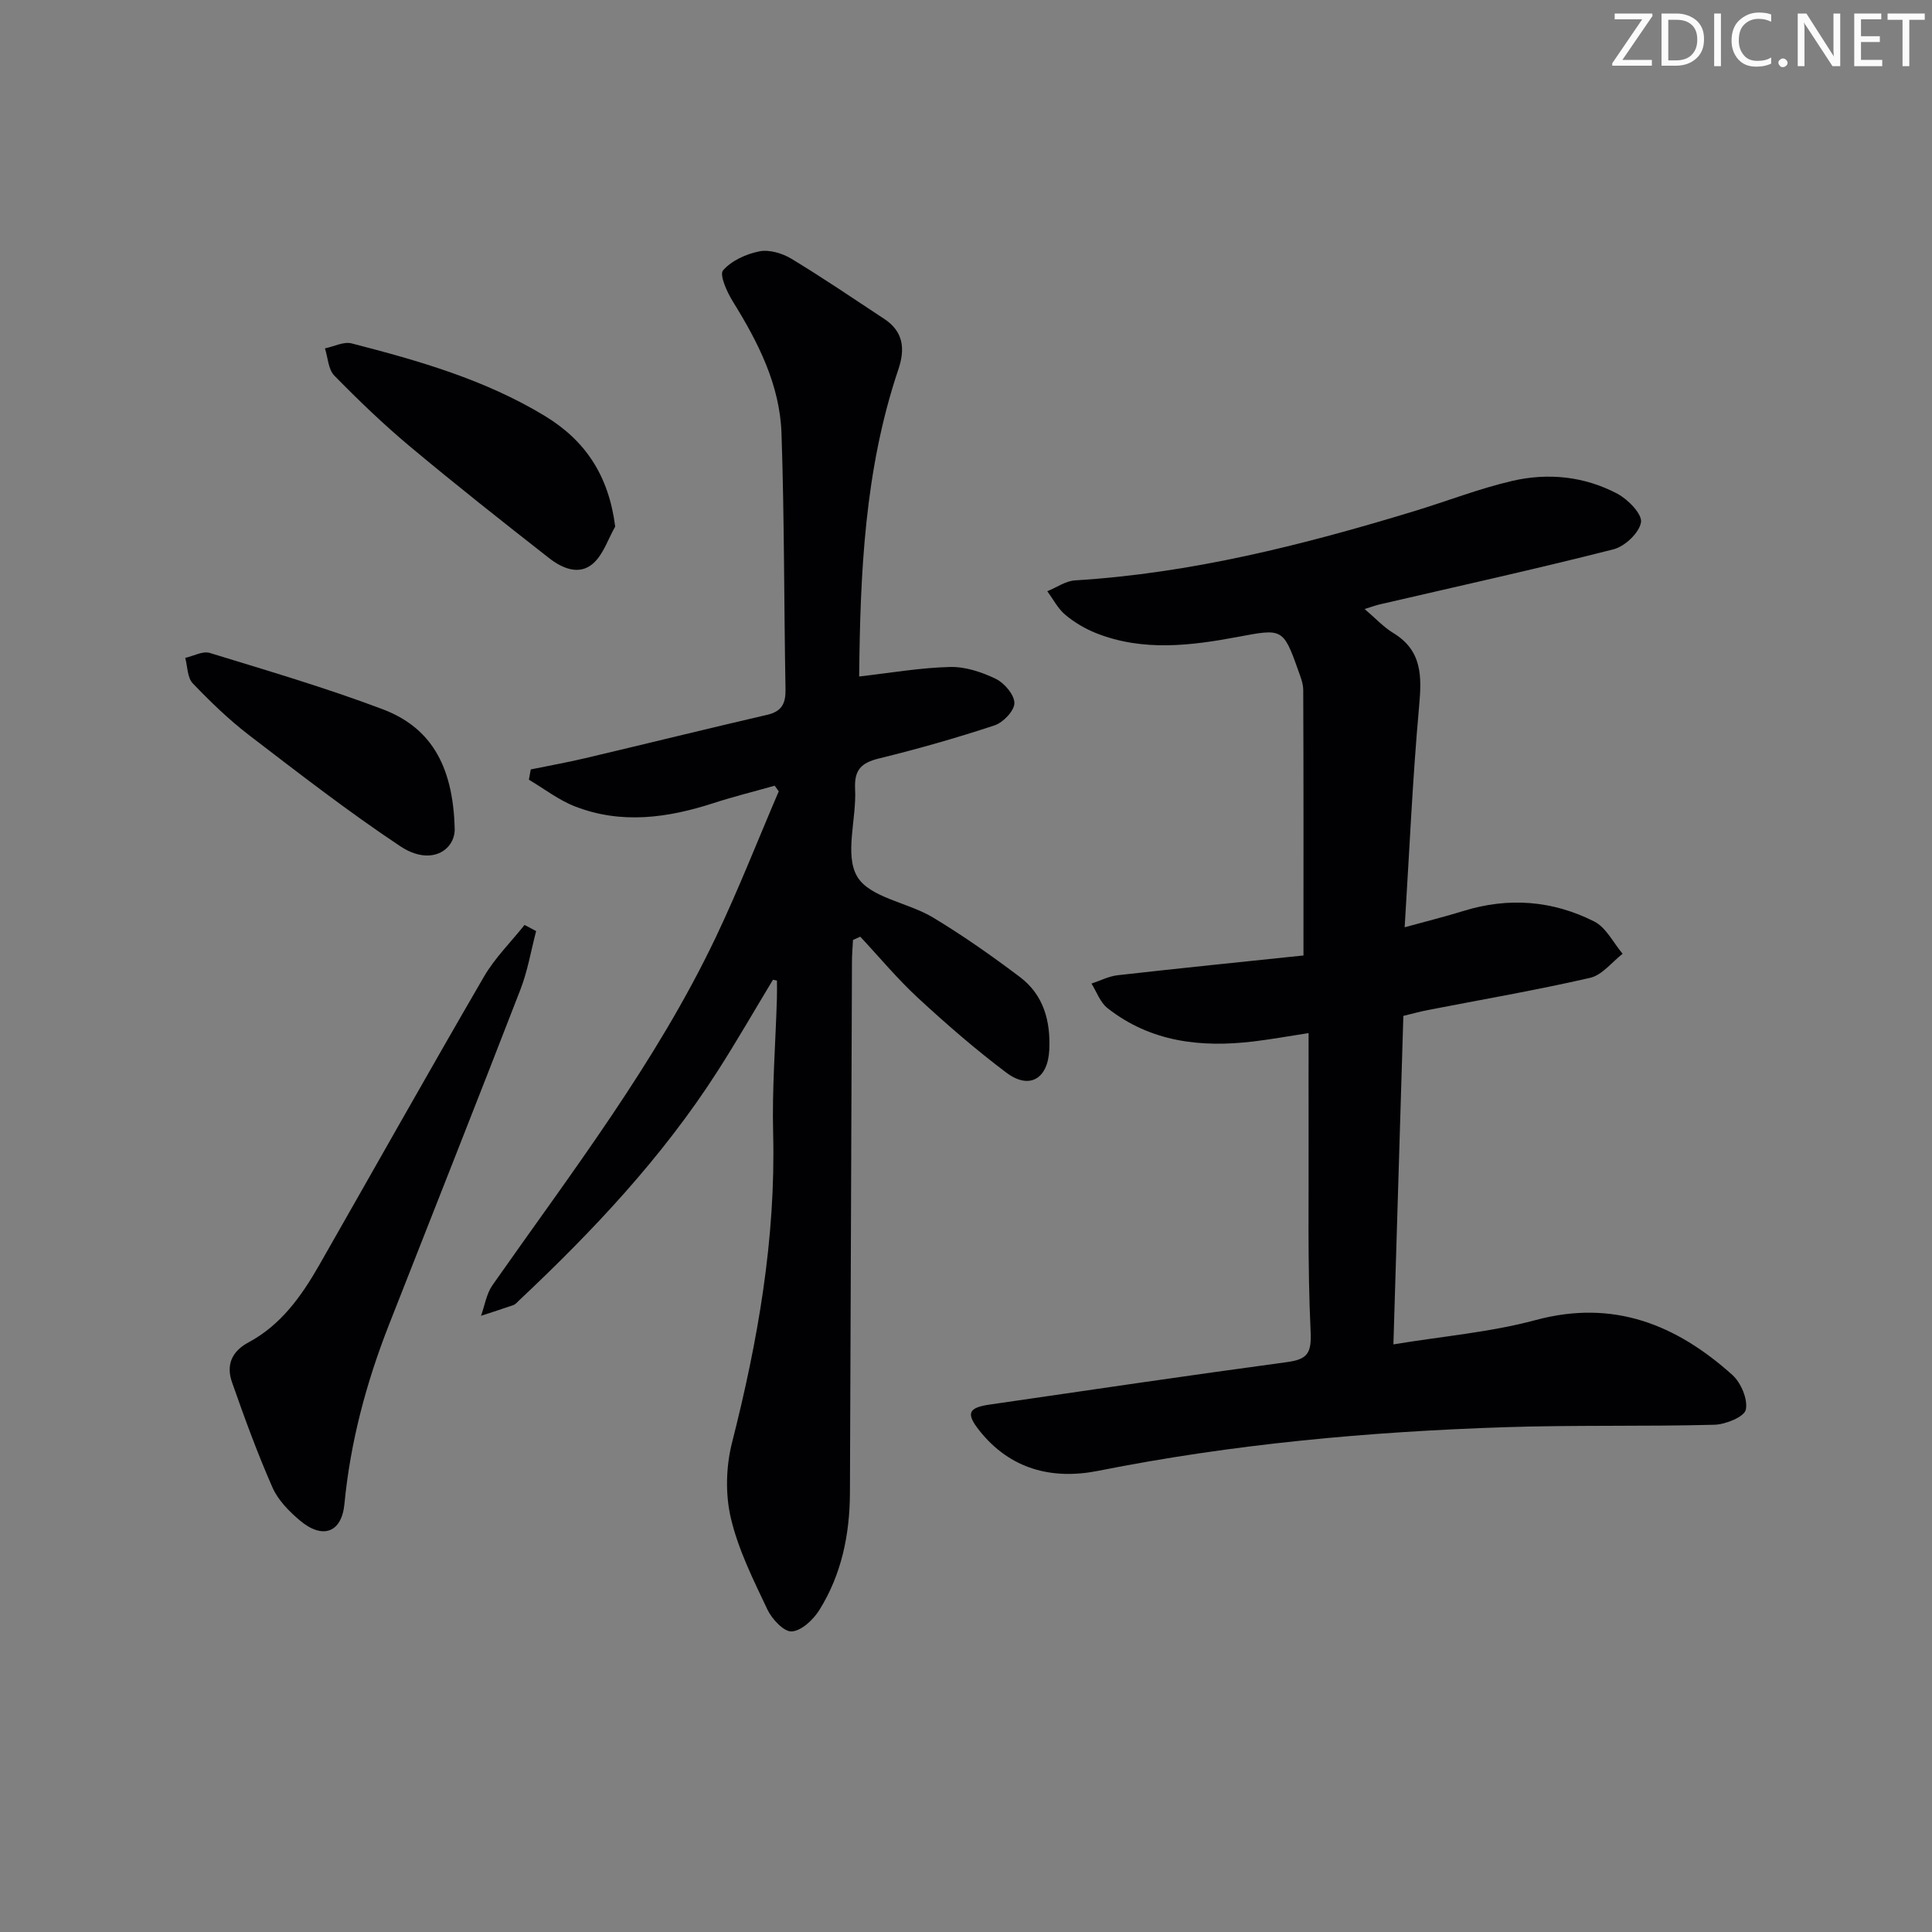 <svg enable-background="new 0 0 400 400" viewBox="0 0 400 400" xmlns="http://www.w3.org/2000/svg"><rect x="0" y="0" width="400" height="400" fill="#808080" stroke="none"/><g fill="#fafbfa"><path d="m342.2 3.2-6.3 9.2h6.1v1.2h-8.2v-.5l6.2-9.1h-5.7v-1.2h7.8v.4z"/><path d="m344 13.7v-10.9h3.1c1.6 0 3 .5 4.1 1.4 1.1 1 1.6 2.2 1.6 3.9s-.5 3-1.6 4-2.5 1.5-4.2 1.5h-3zm1.4-9.6v8.4h1.6c1.4 0 2.5-.4 3.2-1.1.8-.8 1.2-1.8 1.2-3.2s-.4-2.4-1.2-3.1-1.8-1-3.1-1z"/><path d="m356.3 2.8v10.9h-1.4v-10.9z"/><path d="m366.6 13.2c-.8.4-1.8.6-3 .6-1.6 0-2.8-.5-3.7-1.5s-1.4-2.3-1.4-3.9c0-1.7.5-3.2 1.6-4.2s2.4-1.6 4-1.6c1 0 1.9.1 2.6.4v1.5c-.8-.4-1.6-.6-2.6-.6-1.2 0-2.2.4-3 1.2s-1.1 1.9-1.1 3.3c0 1.3.4 2.3 1.1 3.1s1.6 1.1 2.8 1.1c1.1 0 2-.2 2.8-.7v1.3z"/><path d="m368.2 13c0-.3.1-.5.3-.6.2-.2.4-.3.6-.3.3 0 .5.1.7.3s.3.4.3.6-.1.5-.3.6c-.2.2-.4.3-.7.3s-.5-.1-.6-.3c-.2-.2-.3-.4-.3-.6z"/><path d="m381.1 13.7h-1.7l-5.5-8.4c-.2-.2-.3-.5-.4-.7 0 .2.1.8.1 1.5v7.6h-1.4v-10.9h1.8l5.3 8.3c.3.4.4.6.4.8 0-.3-.1-.8-.1-1.6v-7.5h1.4v10.9z"/><path d="m389.7 13.7h-5.8v-10.9h5.6v1.2h-4.2v3.5h3.9v1.2h-3.9v3.7h4.4z"/><path d="m398.4 4.1h-3.1v9.6h-1.4v-9.6h-3.1v-1.3h7.7v1.3z"/></g><path d="m270.93 213.89c-4.27.66-7.81 1.3-11.39 1.73-10.9 1.31-21.3.13-30.25-6.9-1.51-1.18-2.23-3.36-3.31-5.08 1.81-.6 3.58-1.52 5.43-1.73 13-1.47 26.02-2.79 38.46-4.09 0-19.15.03-37.07-.05-54.99-.01-1.44-.65-2.92-1.14-4.32-2.99-8.47-3.36-8.35-12.23-6.68-9.82 1.85-19.79 3.11-29.5-.74-2.28-.91-4.51-2.22-6.39-3.8-1.53-1.28-2.51-3.23-3.73-4.88 1.92-.78 3.8-2.13 5.76-2.25 24.04-1.47 47.17-7.32 70.07-14.29 6.82-2.07 13.5-4.69 20.42-6.3 7.44-1.73 14.99-.96 21.81 2.67 2.19 1.17 5.14 4.2 4.86 5.9-.36 2.18-3.35 5-5.7 5.59-16.07 4.09-32.27 7.66-48.42 11.41-.78.18-1.54.47-3.1.95 2.27 1.93 3.91 3.74 5.91 4.95 6.04 3.67 5.93 9 5.37 15.21-1.36 15.02-2.01 30.1-2.99 45.73 4.57-1.26 8.41-2.21 12.19-3.38 9.33-2.89 18.47-2.16 27.07 2.19 2.45 1.24 3.94 4.4 5.87 6.68-2.23 1.72-4.24 4.41-6.73 4.98-11.12 2.55-22.39 4.49-33.6 6.67-1.62.31-3.21.76-5.07 1.21-.68 22.57-1.36 44.95-2.06 68.01 10.23-1.69 20.06-2.51 29.43-5.03 16.11-4.35 29.11.92 40.74 11.35 1.79 1.61 3.25 5.05 2.79 7.2-.31 1.48-4.18 3.06-6.5 3.12-14.48.38-28.99.03-43.46.51-28.25.93-56.33 3.49-84.12 9.03-9.54 1.9-18.24-.31-24.61-8.35-2.8-3.53-2.29-4.72 2.08-5.36 20.53-2.99 41.06-6.02 61.61-8.8 4.19-.57 5.12-1.79 4.9-6.31-.66-13.96-.36-27.97-.42-41.96-.02-6.47 0-12.93 0-19.85z" fill="#010104"/><path d="m160.04 202.84c-3.83 6.33-7.51 12.75-11.5 18.97-11.4 17.79-25.77 33.04-41.09 47.45-.36.34-.71.78-1.15.94-2.22.78-4.47 1.49-6.71 2.22.77-2.13 1.12-4.55 2.37-6.34 16.41-23.41 33.92-46.13 46.28-72.12 4.69-9.87 8.68-20.07 12.99-30.12-.28-.39-.56-.78-.84-1.17-4.21 1.19-8.46 2.24-12.62 3.59-9.54 3.1-19.15 4.44-28.75.69-3.38-1.32-6.36-3.65-9.52-5.52.13-.71.26-1.42.39-2.13 3.75-.77 7.52-1.44 11.25-2.32 12.58-2.97 25.12-6.07 37.71-8.99 3.07-.71 3.84-2.4 3.78-5.34-.32-17.65-.23-35.3-.83-52.94-.34-10.04-4.84-18.86-10.08-27.3-1.21-1.94-2.81-5.52-2.02-6.43 1.75-2.02 4.79-3.4 7.52-3.94 2.05-.41 4.74.39 6.61 1.52 6.54 3.95 12.86 8.26 19.25 12.47 4.01 2.64 4.34 6.26 2.9 10.5-7 20.78-7.88 42.31-8.1 63.53 6.49-.74 12.65-1.82 18.82-1.97 3.17-.08 6.59 1.06 9.49 2.47 1.77.86 3.84 3.3 3.83 5.02-.01 1.59-2.32 4.01-4.11 4.6-7.87 2.6-15.87 4.88-23.92 6.85-3.68.9-5.16 2.36-4.95 6.34.32 6.14-2.24 13.6.44 18.12 2.58 4.36 10.47 5.34 15.64 8.44 6.24 3.75 12.23 7.97 18.04 12.35 4.91 3.7 6.37 9.13 6.08 15.1-.29 6.01-4.13 8.28-8.89 4.7-6.37-4.79-12.42-10.05-18.28-15.46-4.26-3.93-7.99-8.44-11.96-12.69-.5.23-1.01.45-1.51.68-.07 1.5-.21 3-.21 4.49-.15 36.66-.27 73.32-.42 109.98-.04 8.63-1.73 16.9-6.34 24.27-1.25 1.99-3.68 4.29-5.71 4.42-1.61.11-4.09-2.55-5.03-4.52-2.91-6.15-6.03-12.37-7.57-18.92-1.17-4.95-1.02-10.69.24-15.65 5.35-21.04 9.06-42.2 8.51-64.03-.24-9.3.5-18.62.78-27.93.04-1.23.01-2.47.01-3.7-.26-.05-.54-.12-.82-.18z" fill="#010104"/><path d="m111 192.77c-1.06 4.04-1.75 8.23-3.25 12.1-8.98 23.2-18.16 46.33-27.25 69.49-4.68 11.94-7.96 24.2-9.19 37.02-.57 5.97-4.53 7.38-9.23 3.41-2.24-1.89-4.52-4.21-5.67-6.83-3.13-7.11-5.8-14.43-8.37-21.77-1.23-3.51-.15-6.36 3.45-8.29 6.7-3.59 10.95-9.58 14.61-15.99 11.36-19.9 22.58-39.88 34.09-59.69 2.26-3.89 5.58-7.16 8.41-10.72.8.42 1.6.85 2.4 1.27z" fill="#010104"/><path d="m127.37 109.02c-1.48 2.59-2.45 5.77-4.57 7.64-2.91 2.56-6.46.97-9.13-1.12-9.69-7.58-19.35-15.21-28.79-23.1-5.48-4.58-10.66-9.57-15.66-14.67-1.26-1.28-1.33-3.73-1.94-5.64 1.85-.38 3.89-1.46 5.53-1.03 13.84 3.56 27.57 7.49 39.95 14.99 8.43 5.1 13.27 12.37 14.61 22.93z" fill="#010104"/><path d="m94.14 171.65c.04 4.34-4.92 7.78-11.29 3.54-10.75-7.15-20.98-15.09-31.24-22.95-4.2-3.22-8.05-6.94-11.71-10.77-1.12-1.18-1.07-3.48-1.55-5.26 1.7-.38 3.62-1.47 5.07-1.03 12 3.68 24.07 7.23 35.8 11.66 9.52 3.6 14.6 11.1 14.92 24.81z" fill="#010104"/></svg>